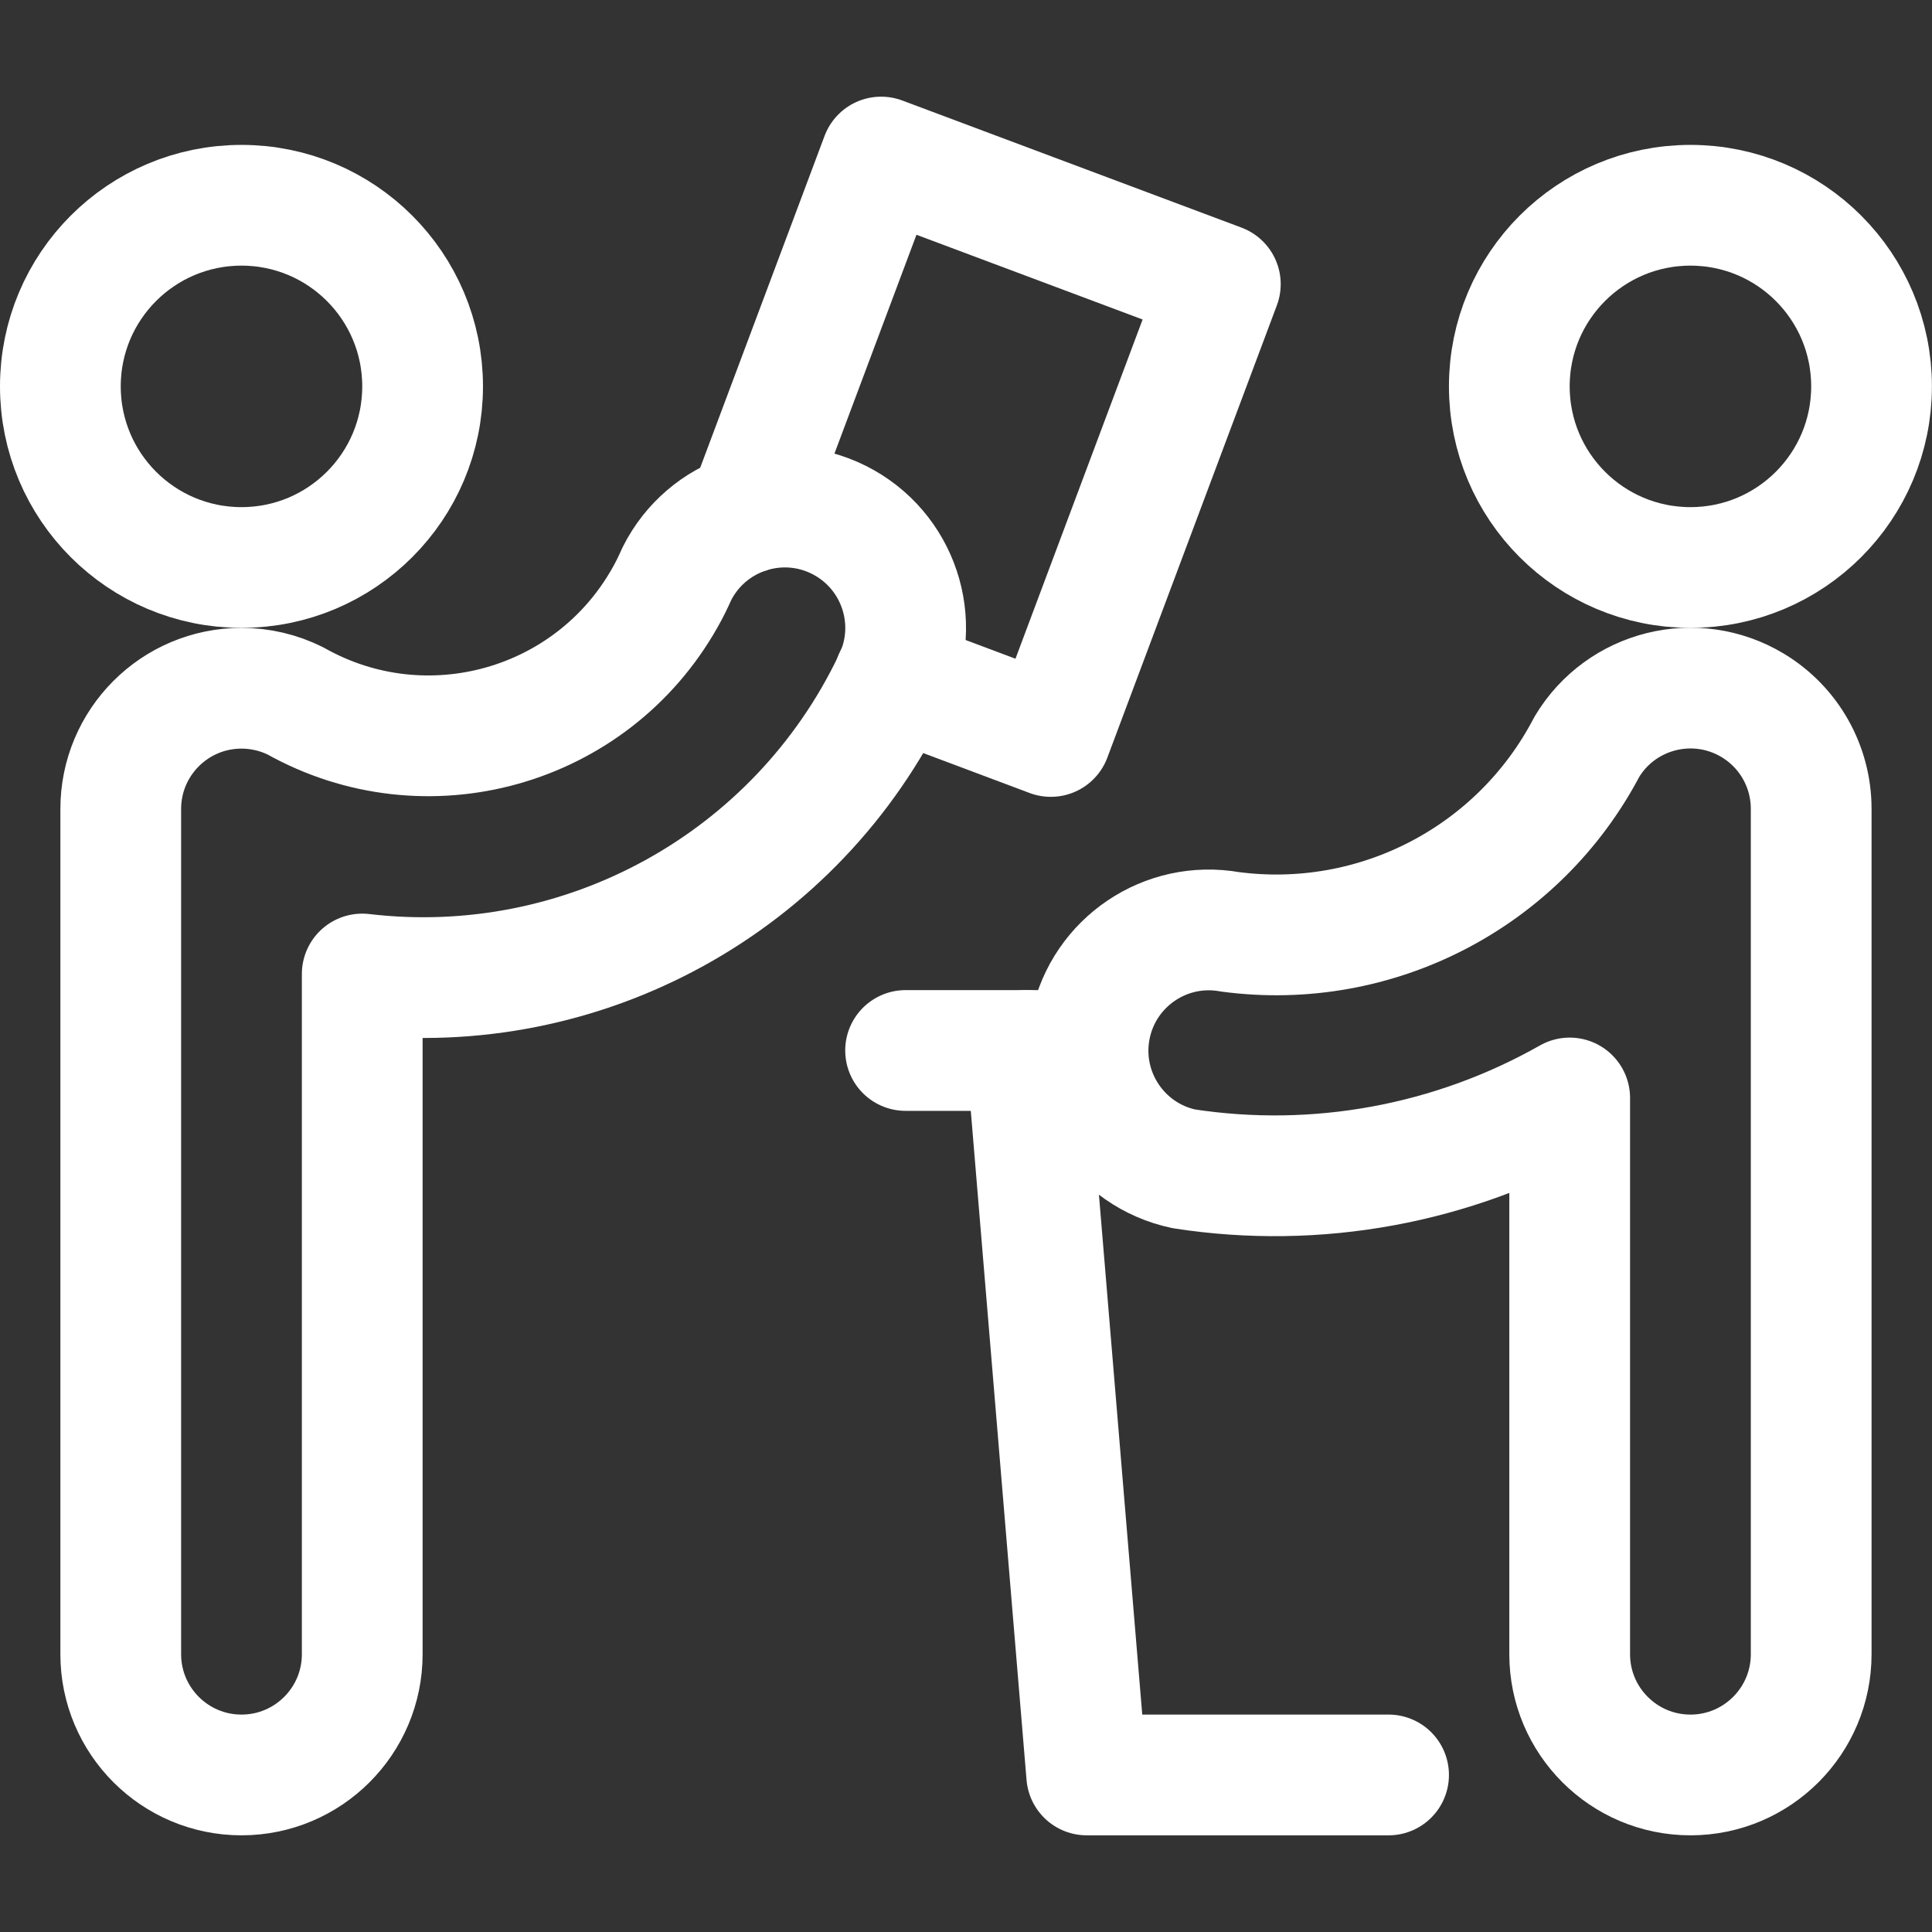 <?xml version="1.0" encoding="UTF-8"?>
<svg xmlns="http://www.w3.org/2000/svg" xmlns:xlink="http://www.w3.org/1999/xlink" xmlns:svgjs="http://svgjs.com/svgjs" version="1.1" viewBox="0 0 200 200" width="200" height="200">
  <rect x="0" y="0" width="200" height="200" fill="#333333" stroke="none"/>
  <title>Exported from Streamline App (https://app.streamlineicons.com)</title>
  <g transform="matrix(8.333,0,0,8.333,0,0)">
    <path d="M 3,2.55c1.243,0,2.25,1.007,2.25,2.25S4.243,7.05,3,7.05S0.75,6.043,0.75,4.8S1.757,2.55,3,2.55z " stroke="#ffffff" fill="none" stroke-width="1.5" stroke-linecap="round" stroke-linejoin="round"></path>
    <path d="M 21,2.55 c1.243,0,2.25,1.007,2.25,2.25S22.243,7.05,21,7.05s-2.25-1.007-2.25-2.25S19.757,2.55,21,2.55z " stroke="#ffffff" fill="none" stroke-width="1.5" stroke-linecap="round" stroke-linejoin="round"></path>
    <path d="M 17.25,22.05H13.5l-0.75-9h0.75 " stroke="#ffffff" fill="none" stroke-width="1.5" stroke-linecap="round" stroke-linejoin="round"></path>
    <path d="M 11.25,13.05h1.5 " stroke="#ffffff" fill="none" stroke-width="1.5" stroke-linecap="round" stroke-linejoin="round"></path>
    <path d="M 21,22.05c-0.828,0-1.5-0.672-1.5-1.5v-6.91c-1.453,0.824-3.143,1.135-4.794,0.88 c-0.81-0.172-1.328-0.968-1.157-1.778c0.168-0.792,0.934-1.309,1.732-1.166c1.814,0.241,3.585-0.678,4.433-2.3 c0.426-0.71,1.348-0.94,2.058-0.514c0.452,0.271,0.728,0.759,0.728,1.286v10.5c0.001,0.828-0.67,1.501-1.498,1.502 C21.001,22.05,21.001,22.05,21,22.05z " stroke="#ffffff" fill="none" stroke-width="1.5" stroke-linecap="round" stroke-linejoin="round"></path>
    <path d="M 3,22.05c-0.828,0-1.5-0.672-1.5-1.5v-10.5c0-0.828,0.671-1.5,1.5-1.5 c0.233,0,0.463,0.054,0.671,0.158C5.294,9.62,7.349,9.045,8.262,7.422c0.054-0.095,0.102-0.193,0.146-0.293 c0.371-0.741,1.272-1.042,2.013-0.671c0.741,0.371,1.042,1.272,0.671,2.013C9.897,10.966,7.247,12.424,4.5,12.1v8.45 C4.5,21.378,3.828,22.05,3,22.05z " stroke="#ffffff" fill="none" stroke-width="1.5" stroke-linecap="round" stroke-linejoin="round"></path>
    <path d="M 9.289,6.372l1.657-4.421L15.16,3.53l-2.106,5.619L11.111,8.42" stroke="#ffffff" fill="none" stroke-width="1.5" stroke-linecap="round" stroke-linejoin="round"></path>
  </g>
</svg>
